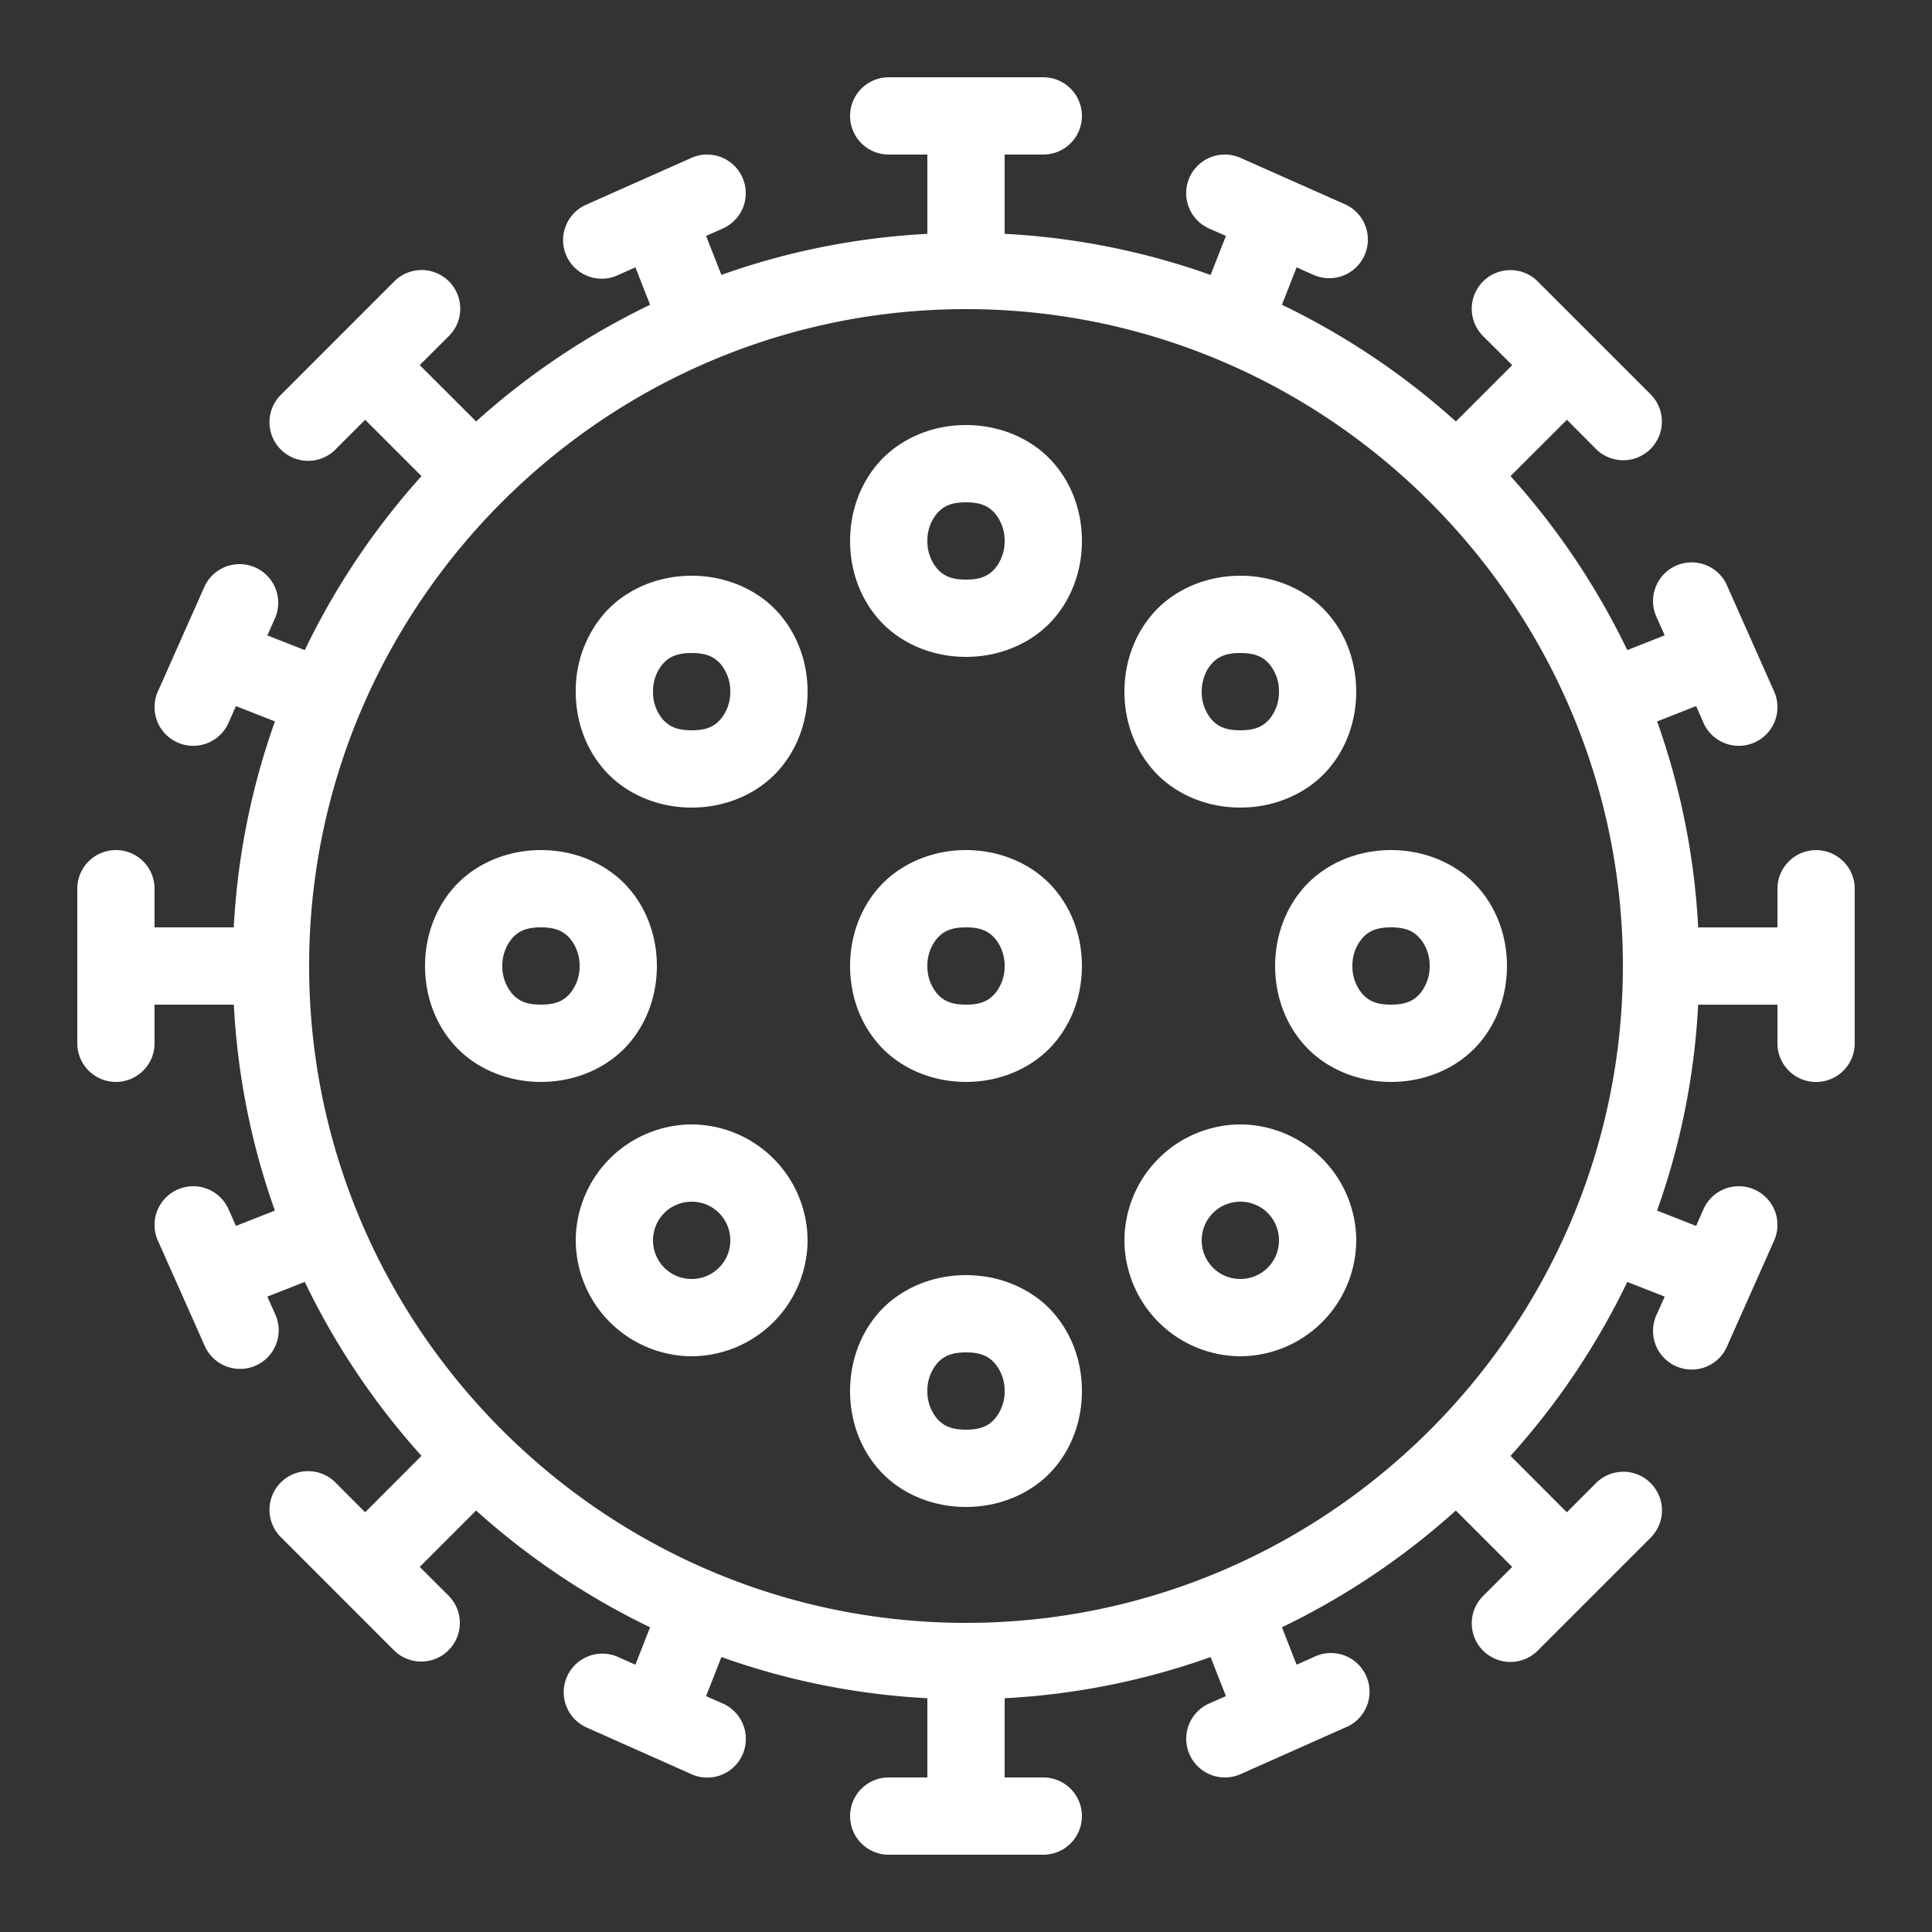 <svg width="32" height="32" viewBox="0 0 32 32" fill="none" xmlns="http://www.w3.org/2000/svg"><rect x="0" y="0" width="32" height="32" fill="#333333" stroke="none"/><path d="M14.72 1.28a.64.64 0 100 1.28h.64v1.313c-1.19.063-2.334.296-3.411.68l-.254-.645.277-.123a.64.64 0 10-.52-1.17l-1.728.769a.64.64 0 10.52 1.169l.28-.125.244.62A12.233 12.233 0 007.886 6.98l-.934-.933.477-.475a.64.64 0 10-.905-.905L4.668 6.524a.64.64 0 10.904.905l.476-.476.933.933a12.233 12.233 0 00-1.933 2.882l-.62-.244.125-.28a.64.64 0 10-1.17-.52l-.768 1.729a.64.64 0 101.17.52l.123-.278.646.254a12.011 12.011 0 00-.682 3.411H2.56v-.64a.64.64 0 10-1.28 0v2.56a.64.64 0 101.28 0v-.64h1.313a12.01 12.01 0 00.68 3.411l-.645.254-.123-.277a.64.64 0 10-1.17.52l.769 1.728a.64.64 0 101.169-.52l-.125-.28.62-.243a12.232 12.232 0 001.933 2.88l-.933.935-.476-.477a.64.64 0 10-.904.905l1.856 1.857a.639.639 0 10.905-.905l-.477-.475.934-.934c.86.775 1.829 1.426 2.881 1.934l-.243.62-.28-.125a.64.64 0 00-.892.442.64.64 0 00.372.726l1.729.77a.638.638 0 00.9-.57.639.639 0 00-.38-.6l-.278-.123.254-.647a12.01 12.01 0 003.411.682v1.312h-.64a.64.64 0 100 1.28h2.56a.64.64 0 100-1.28h-.64v-1.312a12.009 12.009 0 003.411-.682l.254.647-.277.122a.64.64 0 10.52 1.17l1.728-.769a.64.64 0 10-.52-1.168l-.28.125-.243-.62a12.23 12.23 0 002.88-1.934l.934.934-.476.475a.64.64 0 10.905.905l1.857-1.857a.64.64 0 10-.905-.905l-.476.477-.933-.934a12.23 12.23 0 001.934-2.881l.62.243-.125.28a.64.64 0 101.168.52l.769-1.728a.64.64 0 10-1.17-.52l-.122.277-.647-.254c.385-1.077.619-2.22.681-3.41h1.313v.64a.64.64 0 101.28 0v-2.56a.64.64 0 10-1.28 0v.64h-1.313a12.01 12.01 0 00-.68-3.412l.646-.254.122.278a.64.64 0 101.17-.52l-.769-1.73a.64.64 0 10-1.168.52l.125.28-.62.245a12.231 12.231 0 00-1.934-2.882l.934-.933.474.476a.64.64 0 10.905-.905l-1.856-1.856a.64.64 0 10-.905.905l.476.475-.933.933a12.232 12.232 0 00-2.881-1.933l.243-.62.28.125a.64.64 0 10.52-1.17l-1.729-.768a.64.64 0 10-.52 1.17l.278.123-.254.646a12.01 12.01 0 00-3.411-.681V2.56h.64a.64.64 0 100-1.28h-2.56zM16 5.12c5.987 0 10.88 4.893 10.88 10.88 0 5.987-4.893 10.88-10.88 10.88-5.987 0-10.88-4.893-10.88-10.88 0-5.987 4.893-10.88 10.88-10.88zm0 1.92c-.587 0-1.108.243-1.439.615-.33.372-.481.843-.481 1.305 0 .462.15.933.481 1.305.33.372.852.615 1.439.615.587 0 1.108-.243 1.439-.615.33-.372.481-.843.481-1.305 0-.462-.15-.933-.481-1.305-.33-.372-.852-.615-1.439-.615zm0 1.28c.267 0 .385.077.481.185a.7.7 0 01.159.455.7.7 0 01-.159.455c-.096.108-.214.185-.481.185s-.385-.077-.481-.185a.7.7 0 01-.159-.455.7.7 0 01.159-.455c.096-.108.214-.185.481-.185zm-4.544 1.216c-.586 0-1.108.243-1.438.615a1.952 1.952 0 00-.482 1.305c0 .463.15.933.482 1.305.33.372.852.615 1.438.615.587 0 1.107-.243 1.438-.615.33-.372.482-.842.482-1.305 0-.462-.152-.933-.482-1.305-.33-.372-.851-.615-1.438-.615zm9.088 0c-.587 0-1.107.243-1.438.615-.33.372-.482.843-.482 1.305 0 .463.152.933.482 1.305.33.372.851.615 1.438.615.586 0 1.108-.243 1.439-.615.33-.372.48-.842.48-1.305 0-.462-.15-.933-.48-1.305-.331-.372-.853-.615-1.44-.615zm-9.088 1.28c.267 0 .386.077.482.185a.701.701 0 01.158.455.7.7 0 01-.159.455c-.095.108-.214.185-.48.185-.267 0-.387-.077-.483-.185a.7.7 0 01-.158-.455.7.7 0 01.158-.455c.096-.108.216-.185.482-.185zm9.088 0c.266 0 .386.077.482.185a.7.7 0 01.158.455.7.7 0 01-.158.455c-.096.108-.216.185-.482.185-.267 0-.386-.077-.482-.185a.7.7 0 01-.158-.455c0-.177.063-.347.159-.455.096-.108.214-.185.48-.185zM8.96 14.08c-.587 0-1.108.243-1.439.615-.33.372-.481.843-.481 1.305 0 .462.15.933.481 1.305.33.372.852.615 1.439.615.587 0 1.108-.243 1.439-.615.33-.372.481-.843.481-1.305 0-.462-.15-.933-.481-1.305-.33-.372-.852-.615-1.439-.615zm7.04 0c-.587 0-1.108.243-1.439.615-.33.372-.481.843-.481 1.305 0 .462.15.933.481 1.305.33.372.852.615 1.439.615.587 0 1.108-.243 1.439-.615.33-.372.481-.843.481-1.305 0-.462-.15-.933-.481-1.305-.33-.372-.852-.615-1.439-.615zm7.04 0c-.587 0-1.108.243-1.439.615-.33.372-.481.843-.481 1.305 0 .462.15.933.481 1.305.33.372.852.615 1.439.615.587 0 1.108-.243 1.439-.615.33-.372.481-.843.481-1.305 0-.462-.15-.933-.481-1.305-.33-.372-.852-.615-1.439-.615zM8.96 15.36c.267 0 .385.077.481.185A.7.7 0 019.6 16a.7.7 0 01-.159.455c-.096.108-.214.185-.481.185s-.385-.077-.481-.185A.7.7 0 018.32 16a.7.7 0 01.159-.455c.096-.108.214-.185.481-.185zm7.04 0c.267 0 .385.077.481.185a.7.7 0 01.159.455.7.7 0 01-.159.455c-.096.108-.214.185-.481.185s-.385-.077-.481-.185A.7.7 0 0115.36 16a.7.7 0 01.159-.455c.096-.108.214-.185.481-.185zm7.04 0c.267 0 .385.077.481.185a.7.7 0 01.159.455.7.7 0 01-.159.455c-.096.108-.214.185-.481.185s-.385-.077-.481-.185A.7.7 0 0122.4 16a.7.7 0 01.159-.455c.096-.108.214-.185.481-.185zm-11.584 3.264a1.93 1.93 0 00-1.92 1.92 1.93 1.93 0 001.92 1.92 1.93 1.93 0 001.92-1.92 1.93 1.93 0 00-1.92-1.92zm9.088 0a1.93 1.93 0 00-1.92 1.92 1.93 1.93 0 001.92 1.92 1.93 1.93 0 001.92-1.92 1.93 1.93 0 00-1.92-1.92zm-9.088 1.28c.355 0 .64.285.64.64 0 .355-.285.64-.64.64a.638.638 0 01-.64-.64c0-.355.285-.64.64-.64zm9.088 0c.355 0 .64.285.64.64 0 .355-.285.64-.64.64a.638.638 0 01-.64-.64c0-.355.285-.64.64-.64zM16 21.12c-.587 0-1.108.243-1.439.615-.33.372-.481.843-.481 1.305 0 .462.15.933.481 1.305.33.372.852.615 1.439.615.587 0 1.108-.243 1.439-.615.33-.372.481-.843.481-1.305 0-.462-.15-.933-.481-1.305-.33-.372-.852-.615-1.439-.615zm0 1.28c.267 0 .385.077.481.185a.7.7 0 01.159.455.7.7 0 01-.159.455c-.096.108-.214.185-.481.185s-.385-.077-.481-.185a.7.7 0 01-.159-.455.7.7 0 01.159-.455c.096-.108.214-.185.481-.185z" fill="#fff"/></svg>